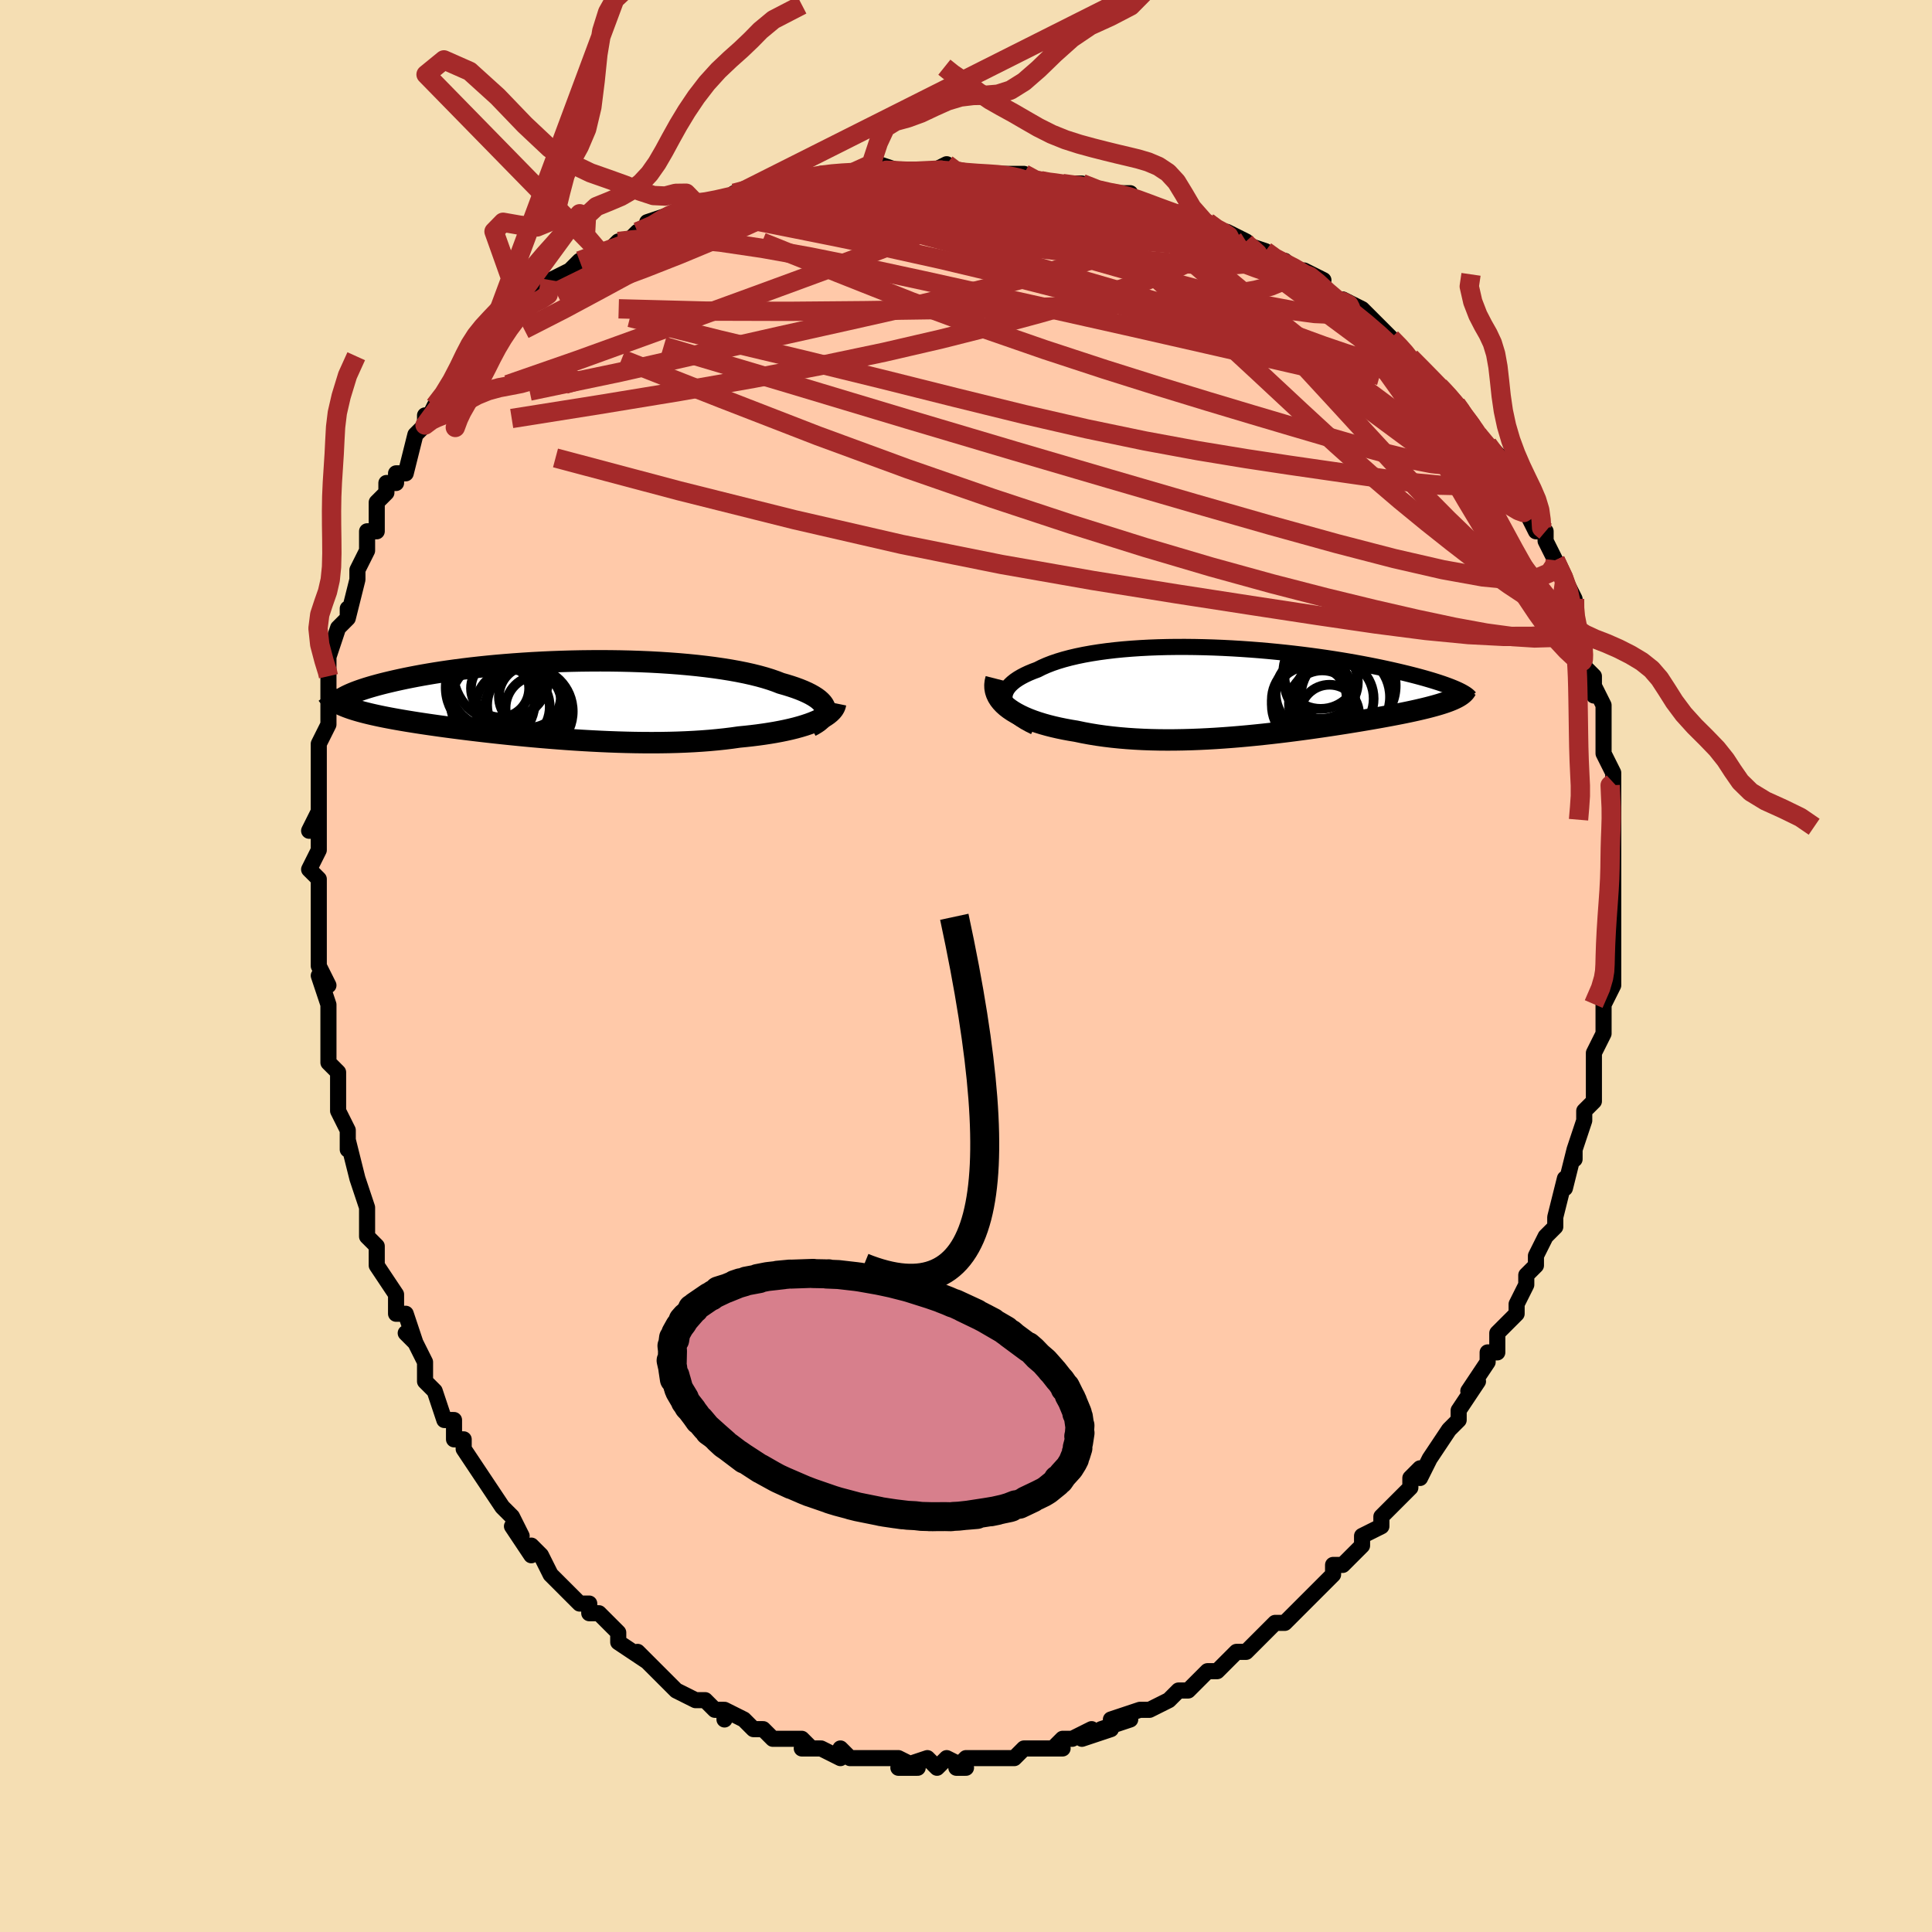 <svg viewBox="-100 -100 200 200" xmlns="http://www.w3.org/2000/svg" width="400" height="400" id="face-svg"><defs><clipPath id="leftEyeClipPath"><polyline points="28.273,0.996,28.212,0.807,28.113,0.618,27.977,0.43,27.804,0.244,27.596,0.059,27.352,-0.123,27.073,-0.302,26.761,-0.479,26.415,-0.653,26.036,-0.823,25.626,-0.99,25.185,-1.153,24.714,-1.311,24.214,-1.466,23.685,-1.616,23.182,-1.813,22.634,-2.003,22.042,-2.187,21.407,-2.363,20.731,-2.531,20.015,-2.691,19.261,-2.842,18.471,-2.984,17.648,-3.116,16.794,-3.24,15.911,-3.353,15.001,-3.457,14.067,-3.55,13.113,-3.634,12.139,-3.707,11.149,-3.771,10.146,-3.825,9.132,-3.868,8.11,-3.902,7.082,-3.926,6.051,-3.941,5.02,-3.946,3.99,-3.942,2.964,-3.93,1.945,-3.909,0.934,-3.879,-0.066,-3.842,-1.054,-3.797,-2.027,-3.745,-2.984,-3.685,-3.924,-3.619,-4.843,-3.547,-5.743,-3.47,-6.62,-3.387,-7.474,-3.299,-8.304,-3.206,-9.109,-3.109,-9.888,-3.009,-10.641,-2.905,-11.368,-2.799,-12.068,-2.69,-12.74,-2.579,-13.386,-2.467,-14.005,-2.353,-14.597,-2.239,-15.163,-2.125,-15.704,-2.01,-16.22,-1.896,-16.712,-1.782,-17.181,-1.67,-17.628,-1.558,-18.052,-1.446,-18.454,-1.335,-18.834,-1.225,-19.192,-1.116,-19.529,-1.007,-19.845,-0.9,-20.14,-0.794,-20.414,-0.69,-20.669,-0.587,-20.904,-0.486,-21.12,-0.387,-21.318,-0.29,-21.497,-0.195,-21.93,0.551,-21.727,0.645,-21.509,0.739,-21.278,0.831,-21.033,0.922,-20.773,1.013,-20.499,1.102,-20.209,1.19,-19.905,1.278,-19.585,1.365,-19.25,1.451,-18.9,1.537,-18.534,1.622,-18.152,1.707,-17.755,1.792,-17.341,1.876,-16.911,1.96,-16.462,2.044,-15.996,2.128,-15.511,2.212,-15.008,2.297,-14.485,2.381,-13.944,2.467,-13.383,2.552,-12.803,2.638,-12.203,2.724,-11.585,2.811,-10.947,2.898,-10.29,2.985,-9.615,3.072,-8.921,3.159,-8.21,3.246,-7.481,3.333,-6.735,3.419,-5.973,3.504,-5.195,3.588,-4.403,3.671,-3.597,3.752,-2.777,3.832,-1.945,3.909,-1.101,3.983,-0.248,4.054,0.615,4.122,1.487,4.187,2.365,4.247,3.249,4.302,4.138,4.352,5.03,4.397,5.925,4.436,6.82,4.469,7.714,4.495,8.606,4.514,9.495,4.525,10.379,4.528,11.257,4.523,12.127,4.509,12.987,4.486,13.837,4.453,14.676,4.411,15.5,4.359,16.31,4.297,17.103,4.224,17.879,4.142,18.636,4.049,19.373,3.945,20.032,3.88,20.676,3.809,21.306,3.731,21.92,3.646,22.517,3.555,23.097,3.458,23.658,3.353,24.2,3.242,24.721,3.125,25.22,3.001,25.697,2.87,26.15,2.733,26.578,2.59,26.98,2.441,27.355,2.286"></polyline></clipPath><clipPath id="rightEyeClipPath"><polyline points="-25.499,1.076,-25.547,0.821,-25.551,0.57,-25.514,0.322,-25.434,0.08,-25.315,-0.158,-25.156,-0.39,-24.959,-0.617,-24.725,-0.838,-24.456,-1.053,-24.151,-1.261,-23.812,-1.462,-23.441,-1.657,-23.039,-1.845,-22.606,-2.025,-22.144,-2.198,-21.68,-2.433,-21.174,-2.656,-20.627,-2.869,-20.04,-3.069,-19.415,-3.257,-18.753,-3.433,-18.057,-3.596,-17.329,-3.746,-16.569,-3.883,-15.781,-4.007,-14.965,-4.118,-14.126,-4.217,-13.264,-4.302,-12.382,-4.374,-11.483,-4.434,-10.568,-4.482,-9.64,-4.517,-8.701,-4.541,-7.753,-4.553,-6.8,-4.554,-5.841,-4.544,-4.881,-4.524,-3.921,-4.494,-2.963,-4.455,-2.009,-4.406,-1.06,-4.349,-0.12,-4.284,0.811,-4.212,1.731,-4.132,2.638,-4.045,3.53,-3.953,4.407,-3.855,5.268,-3.752,6.11,-3.644,6.933,-3.532,7.736,-3.417,8.518,-3.298,9.278,-3.177,10.016,-3.054,10.731,-2.929,11.423,-2.802,12.092,-2.675,12.737,-2.547,13.358,-2.42,13.956,-2.292,14.531,-2.165,15.083,-2.039,15.612,-1.914,16.119,-1.791,16.605,-1.669,17.07,-1.549,17.515,-1.43,17.94,-1.312,18.345,-1.195,18.73,-1.081,19.095,-0.967,19.441,-0.856,19.767,-0.747,20.074,-0.639,20.362,-0.534,20.632,-0.431,20.884,-0.33,21.117,-0.232,21.333,-0.136,21.127,0.769,20.939,0.858,20.736,0.945,20.519,1.033,20.287,1.12,20.039,1.206,19.776,1.293,19.499,1.38,19.205,1.466,18.897,1.553,18.573,1.64,18.234,1.728,17.879,1.815,17.509,1.903,17.123,1.992,16.721,2.081,16.303,2.171,15.867,2.261,15.414,2.352,14.943,2.444,14.454,2.537,13.947,2.631,13.423,2.727,12.881,2.823,12.321,2.921,11.744,3.019,11.149,3.119,10.537,3.219,9.908,3.321,9.263,3.422,8.602,3.524,7.925,3.626,7.233,3.728,6.526,3.829,5.804,3.93,5.07,4.029,4.322,4.127,3.562,4.223,2.791,4.316,2.009,4.406,1.216,4.493,0.415,4.576,-0.394,4.655,-1.211,4.729,-2.034,4.797,-2.862,4.859,-3.695,4.915,-4.531,4.963,-5.37,5.004,-6.209,5.036,-7.049,5.059,-7.888,5.073,-8.724,5.077,-9.557,5.07,-10.385,5.052,-11.208,5.022,-12.023,4.98,-12.83,4.926,-13.627,4.859,-14.413,4.779,-15.187,4.685,-15.948,4.578,-16.694,4.456,-17.423,4.321,-18.135,4.172,-18.749,4.071,-19.349,3.96,-19.934,3.839,-20.503,3.709,-21.054,3.57,-21.587,3.42,-22.1,3.261,-22.592,3.092,-23.063,2.913,-23.51,2.724,-23.932,2.524,-24.328,2.315,-24.697,2.096,-25.037,1.867,-25.346,1.629"></polyline></clipPath><filter id="fuzzy"><feTurbulence id="turbulence" baseFrequency="0.05" numOctaves="3" type="noise" result="noise"></feTurbulence><feDisplacementMap in="SourceGraphic" in2="noise" scale="2"></feDisplacementMap></filter><linearGradient id="rainbowGradient" x1="0%" y1="0%" x2="100%" y2="0%"><stop offset="0%" style="stop-color: rgb(80, 68, 68);  stop-opacity: 1"></stop><stop offset="50%" style="stop-color: rgb(255, 192, 203);  stop-opacity: 1"></stop><stop offset="100%" style="stop-color: rgb(192, 192, 192);  stop-opacity: 1"></stop></linearGradient></defs><title>That&#39;s an ugly face</title><desc>CREATED BY XUAN TANG, MORE INFO AT TXSTC55.GITHUB.IO</desc><rect x="-100" y="-100" width="100%" height="100%" opacity="1" fill="rgb(245, 222, 179)"></rect><polyline id="faceContour" points="67,1,67,0,67,2,66,4,66,4,66,7,66,7,65,9,65,11,65,12,65,12,65,13,65,14,64,15,64,16,63,19,63,20,63,19,62,23,62,22,62,22,61,26,61,27,60,28,60,28,59,30,59,31,58,32,58,33,58,33,57,35,57,36,55,38,55,39,55,40,54,40,54,41,52,44,53,43,51,46,51,46,51,47,50,48,50,48,48,51,47,53,47,52,46,53,46,54,44,56,45,55,43,57,43,58,41,59,41,60,40,61,39,62,39,62,38,62,38,63,36,65,36,65,35,66,34,67,33,68,32,68,31,69,31,69,31,69,29,71,28,71,27,72,26,73,25,73,24,74,23,75,22,75,21,76,21,76,19,77,19,77,18,77,15,78,17,78,14,79,15,79,12,80,13,79,11,80,10,80,9,81,10,81,9,81,7,81,6,81,6,81,5,82,2,82,3,82,0,82,-1,83,0,83,-2,82,-3,83,-3,83,-4,82,-7,83,-5,83,-7,82,-8,82,-10,82,-11,82,-12,82,-13,81,-13,82,-15,81,-17,81,-16,81,-17,80,-18,80,-19,80,-20,80,-21,79,-22,79,-23,78,-25,77,-25,78,-25,77,-26,77,-27,76,-28,76,-30,75,-30,75,-31,74,-32,73,-32,73,-33,72,-34,71,-33,72,-36,70,-36,70,-36,69,-38,67,-39,67,-39,66,-40,66,-41,65,-42,64,-43,63,-44,61,-45,60,-45,61,-47,58,-46,59,-47,57,-47,57,-48,56,-50,53,-50,53,-50,53,-52,50,-52,49,-53,49,-53,48,-53,47,-54,47,-55,44,-55,44,-56,43,-56,41,-57,39,-58,38,-57,39,-58,36,-59,36,-59,35,-59,34,-61,31,-61,30,-61,29,-62,28,-62,26,-62,26,-62,25,-63,22,-63,22,-64,18,-64,19,-64,17,-65,15,-65,13,-65,11,-65,11,-66,10,-66,8,-66,6,-66,5,-66,4,-67,1,-66,2,-67,0,-67,-1,-67,-3,-67,-5,-67,-4,-67,-7,-67,-9,-68,-10,-67,-12,-67,-14,-68,-14,-67,-16,-67,-14,-67,-18,-67,-19,-67,-21,-67,-22,-67,-23,-66,-25,-66,-28,-66,-28,-66,-30,-66,-30,-66,-31,-66,-32,-65,-35,-64,-36,-64,-37,-64,-36,-63,-40,-63,-40,-63,-41,-62,-43,-62,-44,-62,-45,-61,-45,-61,-48,-60,-49,-60,-50,-59,-50,-59,-51,-58,-51,-57,-55,-56,-56,-56,-57,-56,-56,-55,-58,-55,-58,-55,-58,-54,-59,-53,-61,-52,-62,-51,-63,-50,-64,-50,-64,-49,-65,-48,-66,-47,-67,-46,-68,-45,-69,-46,-68,-44,-70,-44,-70,-43,-71,-41,-72,-40,-73,-38,-74,-40,-73,-37,-74,-36,-75,-35,-75,-34,-76,-31,-77,-33,-77,-30,-78,-30,-78,-28,-79,-28,-79,-27,-79,-27,-79,-22,-80,-24,-80,-21,-81,-19,-81,-19,-81,-18,-81,-18,-81,-14,-82,-15,-82,-13,-82,-13,-82,-12,-82,-8,-82,-9,-82,-9,-83,-6,-82,-6,-82,-4,-82,-2,-83,-2,-82,1,-82,1,-82,3,-82,3,-82,5,-82,6,-82,7,-81,9,-81,10,-81,12,-81,14,-80,15,-80,16,-80,17,-80,16,-80,19,-79,20,-78,22,-78,21,-78,22,-78,25,-77,26,-76,27,-76,29,-75,29,-75,28,-75,31,-74,32,-73,33,-73,34,-72,37,-71,35,-72,37,-70,38,-69,39,-69,41,-68,41,-68,42,-67,43,-66,44,-65,45,-64,46,-63,46,-63,47,-62,49,-60,49,-60,49,-60,50,-59,51,-58,51,-58,52,-56,53,-55,53,-55,54,-54,56,-52,56,-50,57,-50,57,-49,59,-47,58,-47,59,-45,59,-45,60,-45,60,-44,61,-42,61,-42,62,-40,63,-38,63,-37,63,-36,63,-35,64,-34,64,-33,64,-33,64,-31,65,-30,65,-28,65,-29,66,-27,66,-25,66,-26,66,-22,67,-20,67,-19,67,-20,67,-17,67,-16,67,-15,67,-14,67,-13,67,-12,67,-11,67,-9,67,-9,67,-9,67,-6,67,-3,67,-3,67,0,67,0,67,1,67,0" fill="#ffc9a9" stroke="black" stroke-width="1.667" stroke-linejoin="round" filter="url(#fuzzy)"></polyline><g transform="translate(29.538 -28.477)"><polyline id="rightCountour" points="-25.499,1.076,-25.547,0.821,-25.551,0.57,-25.514,0.322,-25.434,0.08,-25.315,-0.158,-25.156,-0.39,-24.959,-0.617,-24.725,-0.838,-24.456,-1.053,-24.151,-1.261,-23.812,-1.462,-23.441,-1.657,-23.039,-1.845,-22.606,-2.025,-22.144,-2.198,-21.68,-2.433,-21.174,-2.656,-20.627,-2.869,-20.04,-3.069,-19.415,-3.257,-18.753,-3.433,-18.057,-3.596,-17.329,-3.746,-16.569,-3.883,-15.781,-4.007,-14.965,-4.118,-14.126,-4.217,-13.264,-4.302,-12.382,-4.374,-11.483,-4.434,-10.568,-4.482,-9.64,-4.517,-8.701,-4.541,-7.753,-4.553,-6.8,-4.554,-5.841,-4.544,-4.881,-4.524,-3.921,-4.494,-2.963,-4.455,-2.009,-4.406,-1.06,-4.349,-0.12,-4.284,0.811,-4.212,1.731,-4.132,2.638,-4.045,3.53,-3.953,4.407,-3.855,5.268,-3.752,6.11,-3.644,6.933,-3.532,7.736,-3.417,8.518,-3.298,9.278,-3.177,10.016,-3.054,10.731,-2.929,11.423,-2.802,12.092,-2.675,12.737,-2.547,13.358,-2.42,13.956,-2.292,14.531,-2.165,15.083,-2.039,15.612,-1.914,16.119,-1.791,16.605,-1.669,17.07,-1.549,17.515,-1.43,17.94,-1.312,18.345,-1.195,18.73,-1.081,19.095,-0.967,19.441,-0.856,19.767,-0.747,20.074,-0.639,20.362,-0.534,20.632,-0.431,20.884,-0.33,21.117,-0.232,21.333,-0.136,21.127,0.769,20.939,0.858,20.736,0.945,20.519,1.033,20.287,1.12,20.039,1.206,19.776,1.293,19.499,1.38,19.205,1.466,18.897,1.553,18.573,1.64,18.234,1.728,17.879,1.815,17.509,1.903,17.123,1.992,16.721,2.081,16.303,2.171,15.867,2.261,15.414,2.352,14.943,2.444,14.454,2.537,13.947,2.631,13.423,2.727,12.881,2.823,12.321,2.921,11.744,3.019,11.149,3.119,10.537,3.219,9.908,3.321,9.263,3.422,8.602,3.524,7.925,3.626,7.233,3.728,6.526,3.829,5.804,3.93,5.07,4.029,4.322,4.127,3.562,4.223,2.791,4.316,2.009,4.406,1.216,4.493,0.415,4.576,-0.394,4.655,-1.211,4.729,-2.034,4.797,-2.862,4.859,-3.695,4.915,-4.531,4.963,-5.37,5.004,-6.209,5.036,-7.049,5.059,-7.888,5.073,-8.724,5.077,-9.557,5.07,-10.385,5.052,-11.208,5.022,-12.023,4.98,-12.83,4.926,-13.627,4.859,-14.413,4.779,-15.187,4.685,-15.948,4.578,-16.694,4.456,-17.423,4.321,-18.135,4.172,-18.749,4.071,-19.349,3.96,-19.934,3.839,-20.503,3.709,-21.054,3.57,-21.587,3.42,-22.1,3.261,-22.592,3.092,-23.063,2.913,-23.51,2.724,-23.932,2.524,-24.328,2.315,-24.697,2.096,-25.037,1.867,-25.346,1.629" fill="white" stroke="white" stroke-width="0" stroke-linejoin="round" filter="url(#fuzzy)"></polyline></g><g transform="translate(-42.862 -27.648)"><polyline id="leftCountour" points="28.273,0.996,28.212,0.807,28.113,0.618,27.977,0.43,27.804,0.244,27.596,0.059,27.352,-0.123,27.073,-0.302,26.761,-0.479,26.415,-0.653,26.036,-0.823,25.626,-0.99,25.185,-1.153,24.714,-1.311,24.214,-1.466,23.685,-1.616,23.182,-1.813,22.634,-2.003,22.042,-2.187,21.407,-2.363,20.731,-2.531,20.015,-2.691,19.261,-2.842,18.471,-2.984,17.648,-3.116,16.794,-3.24,15.911,-3.353,15.001,-3.457,14.067,-3.55,13.113,-3.634,12.139,-3.707,11.149,-3.771,10.146,-3.825,9.132,-3.868,8.11,-3.902,7.082,-3.926,6.051,-3.941,5.02,-3.946,3.99,-3.942,2.964,-3.93,1.945,-3.909,0.934,-3.879,-0.066,-3.842,-1.054,-3.797,-2.027,-3.745,-2.984,-3.685,-3.924,-3.619,-4.843,-3.547,-5.743,-3.47,-6.62,-3.387,-7.474,-3.299,-8.304,-3.206,-9.109,-3.109,-9.888,-3.009,-10.641,-2.905,-11.368,-2.799,-12.068,-2.69,-12.74,-2.579,-13.386,-2.467,-14.005,-2.353,-14.597,-2.239,-15.163,-2.125,-15.704,-2.01,-16.22,-1.896,-16.712,-1.782,-17.181,-1.67,-17.628,-1.558,-18.052,-1.446,-18.454,-1.335,-18.834,-1.225,-19.192,-1.116,-19.529,-1.007,-19.845,-0.9,-20.14,-0.794,-20.414,-0.69,-20.669,-0.587,-20.904,-0.486,-21.12,-0.387,-21.318,-0.29,-21.497,-0.195,-21.93,0.551,-21.727,0.645,-21.509,0.739,-21.278,0.831,-21.033,0.922,-20.773,1.013,-20.499,1.102,-20.209,1.19,-19.905,1.278,-19.585,1.365,-19.25,1.451,-18.9,1.537,-18.534,1.622,-18.152,1.707,-17.755,1.792,-17.341,1.876,-16.911,1.96,-16.462,2.044,-15.996,2.128,-15.511,2.212,-15.008,2.297,-14.485,2.381,-13.944,2.467,-13.383,2.552,-12.803,2.638,-12.203,2.724,-11.585,2.811,-10.947,2.898,-10.29,2.985,-9.615,3.072,-8.921,3.159,-8.21,3.246,-7.481,3.333,-6.735,3.419,-5.973,3.504,-5.195,3.588,-4.403,3.671,-3.597,3.752,-2.777,3.832,-1.945,3.909,-1.101,3.983,-0.248,4.054,0.615,4.122,1.487,4.187,2.365,4.247,3.249,4.302,4.138,4.352,5.03,4.397,5.925,4.436,6.82,4.469,7.714,4.495,8.606,4.514,9.495,4.525,10.379,4.528,11.257,4.523,12.127,4.509,12.987,4.486,13.837,4.453,14.676,4.411,15.5,4.359,16.31,4.297,17.103,4.224,17.879,4.142,18.636,4.049,19.373,3.945,20.032,3.88,20.676,3.809,21.306,3.731,21.92,3.646,22.517,3.555,23.097,3.458,23.658,3.353,24.2,3.242,24.721,3.125,25.22,3.001,25.697,2.87,26.15,2.733,26.578,2.59,26.98,2.441,27.355,2.286" fill="white" stroke="white" stroke-width="0" stroke-linejoin="round" filter="url(#fuzzy)"></polyline></g><g transform="translate(29.538 -28.477)"><polyline id="rightUpper" points="-22.429,3.727,-22.962,3.462,-23.442,3.196,-23.871,2.929,-24.249,2.661,-24.577,2.393,-24.856,2.126,-25.086,1.86,-25.27,1.596,-25.407,1.335,-25.499,1.076,-25.547,0.821,-25.551,0.57,-25.514,0.322,-25.434,0.08,-25.315,-0.158,-25.156,-0.39,-24.959,-0.617,-24.725,-0.838,-24.456,-1.053,-24.151,-1.261,-23.812,-1.462,-23.441,-1.657,-23.039,-1.845,-22.606,-2.025,-22.144,-2.198,-21.68,-2.433,-21.174,-2.656,-20.627,-2.869,-20.04,-3.069,-19.415,-3.257,-18.753,-3.433,-18.057,-3.596,-17.329,-3.746,-16.569,-3.883,-15.781,-4.007,-14.965,-4.118,-14.126,-4.217,-13.264,-4.302,-12.382,-4.374,-11.483,-4.434,-10.568,-4.482,-9.64,-4.517,-8.701,-4.541,-7.753,-4.553,-6.8,-4.554,-5.841,-4.544,-4.881,-4.524,-3.921,-4.494,-2.963,-4.455,-2.009,-4.406,-1.06,-4.349,-0.12,-4.284,0.811,-4.212,1.731,-4.132,2.638,-4.045,3.53,-3.953,4.407,-3.855,5.268,-3.752,6.11,-3.644,6.933,-3.532,7.736,-3.417,8.518,-3.298,9.278,-3.177,10.016,-3.054,10.731,-2.929,11.423,-2.802,12.092,-2.675,12.737,-2.547,13.358,-2.42,13.956,-2.292,14.531,-2.165,15.083,-2.039,15.612,-1.914,16.119,-1.791,16.605,-1.669,17.07,-1.549,17.515,-1.43,17.94,-1.312,18.345,-1.195,18.73,-1.081,19.095,-0.967,19.441,-0.856,19.767,-0.747,20.074,-0.639,20.362,-0.534,20.632,-0.431,20.884,-0.33,21.117,-0.232,21.333,-0.136,21.532,-0.042,21.713,0.049,21.878,0.138,22.027,0.225,22.16,0.308,22.278,0.39,22.381,0.469,22.469,0.545,22.543,0.619,22.603,0.691" fill="none" stroke="black" stroke-width="1.667" stroke-linejoin="round" filter="url(#fuzzy)"></polyline><polyline id="rightLower" points="-26.423,-1.26,-26.506,-0.933,-26.542,-0.615,-26.533,-0.304,-26.48,-0.001,-26.385,0.293,-26.251,0.578,-26.078,0.855,-25.868,1.122,-25.624,1.38,-25.346,1.629,-25.037,1.867,-24.697,2.096,-24.328,2.315,-23.932,2.524,-23.51,2.724,-23.063,2.913,-22.592,3.092,-22.1,3.261,-21.587,3.42,-21.054,3.57,-20.503,3.709,-19.934,3.839,-19.349,3.96,-18.749,4.071,-18.135,4.172,-17.423,4.321,-16.694,4.456,-15.948,4.578,-15.187,4.685,-14.413,4.779,-13.627,4.859,-12.83,4.926,-12.023,4.98,-11.208,5.022,-10.385,5.052,-9.557,5.07,-8.724,5.077,-7.888,5.073,-7.049,5.059,-6.209,5.036,-5.37,5.004,-4.531,4.963,-3.695,4.915,-2.862,4.859,-2.034,4.797,-1.211,4.729,-0.394,4.655,0.415,4.576,1.216,4.493,2.009,4.406,2.791,4.316,3.562,4.223,4.322,4.127,5.07,4.029,5.804,3.93,6.526,3.829,7.233,3.728,7.925,3.626,8.602,3.524,9.263,3.422,9.908,3.321,10.537,3.219,11.149,3.119,11.744,3.019,12.321,2.921,12.881,2.823,13.423,2.727,13.947,2.631,14.454,2.537,14.943,2.444,15.414,2.352,15.867,2.261,16.303,2.171,16.721,2.081,17.123,1.992,17.509,1.903,17.879,1.815,18.234,1.728,18.573,1.64,18.897,1.553,19.205,1.466,19.499,1.38,19.776,1.293,20.039,1.206,20.287,1.12,20.519,1.033,20.736,0.945,20.939,0.858,21.127,0.769,21.3,0.681,21.459,0.592,21.604,0.502,21.735,0.411,21.852,0.32,21.956,0.228,22.047,0.135,22.125,0.041,22.19,-0.053,22.243,-0.148" fill="none" stroke="black" stroke-width="2.222" stroke-linejoin="round" filter="url(#fuzzy)"></polyline><!--[--><circle r="3.445" cx="7.338" cy="1.323" stroke="black" fill="none" stroke-width="1" filter="url(#fuzzy)" clip-path="url(#rightEyeClipPath)"></circle><circle r="3.866" cx="7.178" cy="-2.007" stroke="black" fill="none" stroke-width="1" filter="url(#fuzzy)" clip-path="url(#rightEyeClipPath)"></circle><circle r="4.623" cx="9.731" cy="0.627" stroke="black" fill="none" stroke-width="1" filter="url(#fuzzy)" clip-path="url(#rightEyeClipPath)"></circle><circle r="3.956" cx="6.468" cy="0.241" stroke="black" fill="none" stroke-width="1" filter="url(#fuzzy)" clip-path="url(#rightEyeClipPath)"></circle><circle r="3.06" cx="8.095" cy="2.42" stroke="black" fill="none" stroke-width="1" filter="url(#fuzzy)" clip-path="url(#rightEyeClipPath)"></circle><circle r="4.113" cx="6.232" cy="1.489" stroke="black" fill="none" stroke-width="1" filter="url(#fuzzy)" clip-path="url(#rightEyeClipPath)"></circle><circle r="3.801" cx="7.227" cy="-0.918" stroke="black" fill="none" stroke-width="1" filter="url(#fuzzy)" clip-path="url(#rightEyeClipPath)"></circle><circle r="4.117" cx="8.546" cy="0.804" stroke="black" fill="none" stroke-width="1" filter="url(#fuzzy)" clip-path="url(#rightEyeClipPath)"></circle><circle r="4.927" cx="10.018" cy="-0.549" stroke="black" fill="none" stroke-width="1" filter="url(#fuzzy)" clip-path="url(#rightEyeClipPath)"></circle><circle r="3.886" cx="6.003" cy="0.936" stroke="black" fill="none" stroke-width="1" filter="url(#fuzzy)" clip-path="url(#rightEyeClipPath)"></circle><!--]--></g><g transform="translate(-42.862 -27.648)"><polyline id="leftUpper" points="26.766,2.834,27.092,2.663,27.379,2.487,27.628,2.308,27.837,2.125,28.006,1.941,28.137,1.754,28.229,1.565,28.282,1.376,28.297,1.186,28.273,0.996,28.212,0.807,28.113,0.618,27.977,0.43,27.804,0.244,27.596,0.059,27.352,-0.123,27.073,-0.302,26.761,-0.479,26.415,-0.653,26.036,-0.823,25.626,-0.99,25.185,-1.153,24.714,-1.311,24.214,-1.466,23.685,-1.616,23.182,-1.813,22.634,-2.003,22.042,-2.187,21.407,-2.363,20.731,-2.531,20.015,-2.691,19.261,-2.842,18.471,-2.984,17.648,-3.116,16.794,-3.24,15.911,-3.353,15.001,-3.457,14.067,-3.55,13.113,-3.634,12.139,-3.707,11.149,-3.771,10.146,-3.825,9.132,-3.868,8.11,-3.902,7.082,-3.926,6.051,-3.941,5.02,-3.946,3.99,-3.942,2.964,-3.93,1.945,-3.909,0.934,-3.879,-0.066,-3.842,-1.054,-3.797,-2.027,-3.745,-2.984,-3.685,-3.924,-3.619,-4.843,-3.547,-5.743,-3.47,-6.62,-3.387,-7.474,-3.299,-8.304,-3.206,-9.109,-3.109,-9.888,-3.009,-10.641,-2.905,-11.368,-2.799,-12.068,-2.69,-12.74,-2.579,-13.386,-2.467,-14.005,-2.353,-14.597,-2.239,-15.163,-2.125,-15.704,-2.01,-16.22,-1.896,-16.712,-1.782,-17.181,-1.67,-17.628,-1.558,-18.052,-1.446,-18.454,-1.335,-18.834,-1.225,-19.192,-1.116,-19.529,-1.007,-19.845,-0.9,-20.14,-0.794,-20.414,-0.69,-20.669,-0.587,-20.904,-0.486,-21.12,-0.387,-21.318,-0.29,-21.497,-0.195,-21.658,-0.102,-21.802,-0.011,-21.93,0.077,-22.04,0.164,-22.135,0.248,-22.215,0.329,-22.28,0.409,-22.33,0.486,-22.366,0.561,-22.388,0.633" fill="none" stroke="black" stroke-width="2.222" stroke-linejoin="round" filter="url(#fuzzy)"></polyline><polyline id="leftLower" points="29.367,0.457,29.326,0.658,29.246,0.856,29.129,1.051,28.975,1.241,28.786,1.428,28.563,1.61,28.308,1.787,28.02,1.959,27.703,2.125,27.355,2.286,26.98,2.441,26.578,2.59,26.15,2.733,25.697,2.87,25.22,3.001,24.721,3.125,24.2,3.242,23.658,3.353,23.097,3.458,22.517,3.555,21.92,3.646,21.306,3.731,20.676,3.809,20.032,3.88,19.373,3.945,18.636,4.049,17.879,4.142,17.103,4.224,16.31,4.297,15.5,4.359,14.676,4.411,13.837,4.453,12.987,4.486,12.127,4.509,11.257,4.523,10.379,4.528,9.495,4.525,8.606,4.514,7.714,4.495,6.82,4.469,5.925,4.436,5.03,4.397,4.138,4.352,3.249,4.302,2.365,4.247,1.487,4.187,0.615,4.122,-0.248,4.054,-1.101,3.983,-1.945,3.909,-2.777,3.832,-3.597,3.752,-4.403,3.671,-5.195,3.588,-5.973,3.504,-6.735,3.419,-7.481,3.333,-8.21,3.246,-8.921,3.159,-9.615,3.072,-10.29,2.985,-10.947,2.898,-11.585,2.811,-12.203,2.724,-12.803,2.638,-13.383,2.552,-13.944,2.467,-14.485,2.381,-15.008,2.297,-15.511,2.212,-15.996,2.128,-16.462,2.044,-16.911,1.96,-17.341,1.876,-17.755,1.792,-18.152,1.707,-18.534,1.622,-18.9,1.537,-19.25,1.451,-19.585,1.365,-19.905,1.278,-20.209,1.19,-20.499,1.102,-20.773,1.013,-21.033,0.922,-21.278,0.831,-21.509,0.739,-21.727,0.645,-21.93,0.551,-22.12,0.455,-22.296,0.357,-22.46,0.259,-22.61,0.159,-22.749,0.057,-22.875,-0.046,-22.989,-0.15,-23.091,-0.256,-23.182,-0.363,-23.263,-0.472" fill="none" stroke="black" stroke-width="2.222" stroke-linejoin="round" filter="url(#fuzzy)"></polyline><!--[--><circle r="4.349" cx="-6.14" cy="0.38" stroke="black" fill="none" stroke-width="1" filter="url(#fuzzy)" clip-path="url(#leftEyeClipPath)"></circle><circle r="3.323" cx="-1.48" cy="0.943" stroke="black" fill="none" stroke-width="1" filter="url(#fuzzy)" clip-path="url(#leftEyeClipPath)"></circle><circle r="4.797" cx="-5.912" cy="-1.699" stroke="black" fill="none" stroke-width="1" filter="url(#fuzzy)" clip-path="url(#leftEyeClipPath)"></circle><circle r="4.575" cx="-2.42" cy="1.294" stroke="black" fill="none" stroke-width="1" filter="url(#fuzzy)" clip-path="url(#leftEyeClipPath)"></circle><circle r="4.985" cx="-5.214" cy="-2.682" stroke="black" fill="none" stroke-width="1" filter="url(#fuzzy)" clip-path="url(#leftEyeClipPath)"></circle><circle r="3.011" cx="-5.372" cy="-1.097" stroke="black" fill="none" stroke-width="1" filter="url(#fuzzy)" clip-path="url(#leftEyeClipPath)"></circle><circle r="3.866" cx="-2.843" cy="0.643" stroke="black" fill="none" stroke-width="1" filter="url(#fuzzy)" clip-path="url(#leftEyeClipPath)"></circle><circle r="4.846" cx="-6.153" cy="-1.164" stroke="black" fill="none" stroke-width="1" filter="url(#fuzzy)" clip-path="url(#leftEyeClipPath)"></circle><circle r="3.835" cx="-4.063" cy="0.82" stroke="black" fill="none" stroke-width="1" filter="url(#fuzzy)" clip-path="url(#leftEyeClipPath)"></circle><circle r="3.208" cx="-2.284" cy="-0.245" stroke="black" fill="none" stroke-width="1" filter="url(#fuzzy)" clip-path="url(#leftEyeClipPath)"></circle><!--]--></g><g id="hairs"><!--[--><polyline points="-13,-82,-12.538,-81.998,-11.487,-82.006,-10.514,-82.033,-9.871,-82.044,-9.52,-81.994,-9.389,-81.872,-9.477,-81.69,-9.839,-81.454,-10.562,-81.147,-11.729,-80.741,-13.411,-80.215,-15.665,-79.564,-18.549,-78.779,-22.121,-77.846,-26.406,-76.762,-31.368,-75.531" fill="none" stroke="rgb(165, 42, 42)" stroke-width="2" stroke-linejoin="round" filter="url(#fuzzy)"></polyline><polyline points="-18,-81,-16.902,-81.2,-15.124,-81.404,-13.284,-81.421,-11.317,-81.275,-9.126,-81.024,-6.712,-80.714,-4.142,-80.365,-1.478,-79.984,1.255,-79.572,4.06,-79.136,6.933,-78.689,9.839,-78.239,12.711,-77.793,15.465,-77.355,18.021,-76.941,20.331,-76.575,22.403,-76.272,24.357,-75.991,26.498,-75.61" fill="none" stroke="rgb(165, 42, 42)" stroke-width="2" stroke-linejoin="round" filter="url(#fuzzy)"></polyline><polyline points="1,-82,1.429,-81.98,2.058,-81.908,2.572,-81.744,2.905,-81.451,3.026,-81.025,2.907,-80.491,2.515,-79.87,1.799,-79.17,0.688,-78.383,-0.897,-77.496,-3.02,-76.499,-5.713,-75.381,-8.965,-74.125,-12.747,-72.715,-17.045,-71.13,-21.887,-69.353,-27.342,-67.364,-33.462,-65.144,-40.213,-62.704,-47.457,-60.184" fill="none" stroke="rgb(165, 42, 42)" stroke-width="2" stroke-linejoin="round" filter="url(#fuzzy)"></polyline><polyline points="49,-60,49.091,-59.907,49.453,-59.53,49.995,-58.937,50.588,-58.235,51.169,-57.495,51.714,-56.772,52.211,-56.098,52.646,-55.497,52.986,-54.991,53.185,-54.619,53.195,-54.438,52.977,-54.5,52.503,-54.85,51.756,-55.519,50.723,-56.532,49.404,-57.904,47.81,-59.628,45.943,-61.657,43.748,-63.926,41.1,-66.391" fill="none" stroke="rgb(165, 42, 42)" stroke-width="2" stroke-linejoin="round" filter="url(#fuzzy)"></polyline><polyline points="-13,-82,-12.351,-81.957,-10.744,-81.857,-8.834,-81.726,-6.844,-81.545,-4.727,-81.286,-2.414,-80.954,0.095,-80.576,2.749,-80.175,5.475,-79.756,8.19,-79.319,10.821,-78.876,13.309,-78.447,15.629,-78.051,17.795,-77.69,19.853,-77.341,21.835,-76.978,23.661,-76.615,25.086,-76.316" fill="none" stroke="rgb(165, 42, 42)" stroke-width="2" stroke-linejoin="round" filter="url(#fuzzy)"></polyline><polyline points="61,-42,60.944,-41.521,60.405,-40.708,59.036,-40.122,56.731,-39.969,53.498,-40.277,49.363,-41.024,44.329,-42.18,38.381,-43.723,31.502,-45.627,23.667,-47.871,14.825,-50.443,4.916,-53.352,-6.087,-56.62,-18.15,-60.246,-31.298,-64.155" fill="none" stroke="rgb(165, 42, 42)" stroke-width="2" stroke-linejoin="round" filter="url(#fuzzy)"></polyline><polyline points="-2,-83,-1.117,-82.336,0.469,-81.979,2.205,-81.712,4.02,-81.441,5.919,-81.124,7.898,-80.747,9.935,-80.318,12.002,-79.862,14.065,-79.408,16.066,-78.979,17.904,-78.598,19.443,-78.294,20.54,-78.109,21.107,-78.069,21.202,-78.134,21.196,-78.161" fill="none" stroke="rgb(165, 42, 42)" stroke-width="2" stroke-linejoin="round" filter="url(#fuzzy)"></polyline><polyline points="38,-69,38.992,-68.79,39.635,-68.462,39.801,-68.136,39.545,-67.83,38.875,-67.589,37.748,-67.476,36.106,-67.547,33.911,-67.837,31.145,-68.357,27.789,-69.107,23.799,-70.099,19.101,-71.359,13.639,-72.911,7.438,-74.757,0.605,-76.881,-6.717,-79.295" fill="none" stroke="rgb(165, 42, 42)" stroke-width="2" stroke-linejoin="round" filter="url(#fuzzy)"></polyline><polyline points="29,-75,28.897,-74.936,29.159,-74.646,29.688,-74.219,30.169,-73.782,30.407,-73.4,30.299,-73.093,29.798,-72.859,28.899,-72.689,27.618,-72.586,25.961,-72.561,23.907,-72.628,21.415,-72.793,18.441,-73.056,14.956,-73.415,10.933,-73.871,6.33,-74.43,1.087,-75.092,-4.859,-75.857,-11.579,-76.727,-19.151,-77.721" fill="none" stroke="rgb(165, 42, 42)" stroke-width="2" stroke-linejoin="round" filter="url(#fuzzy)"></polyline><polyline points="52,-56,52.624,-55.321,53.007,-54.71,53.28,-53.955,53.326,-53.18,53.049,-52.529,52.409,-52.073,51.39,-51.833,49.989,-51.812,48.208,-52.012,46.053,-52.432,43.529,-53.054,40.636,-53.851,37.365,-54.794,33.7,-55.869,29.611,-57.08,25.056,-58.445,19.988,-59.995,14.366,-61.764,8.183,-63.793,1.475,-66.118,-5.674,-68.769,-13.18,-71.741,-21.116,-74.931" fill="none" stroke="rgb(165, 42, 42)" stroke-width="2" stroke-linejoin="round" filter="url(#fuzzy)"></polyline><polyline points="53,-55,54.008,-53.785,54.638,-52.51,54.757,-51.498,54.43,-50.756,53.69,-50.225,52.543,-49.882,50.994,-49.732,49.052,-49.776,46.725,-49.991,44.014,-50.338,40.907,-50.775,37.383,-51.28,33.413,-51.854,28.962,-52.527,24.001,-53.344,18.514,-54.357,12.505,-55.606,5.988,-57.105,-1.039,-58.833,-8.615,-60.731,-16.801,-62.736,-25.588,-64.83,-34.786,-67.135" fill="none" stroke="rgb(165, 42, 42)" stroke-width="2" stroke-linejoin="round" filter="url(#fuzzy)"></polyline><polyline points="56,-52,56.229,-50.715,56.608,-49.952,56.923,-49.337,57.049,-48.888,56.93,-48.713,56.559,-48.887,55.943,-49.427,55.07,-50.305,53.907,-51.484,52.403,-52.964,50.508,-54.799,48.193,-57.083,45.465,-59.916,42.364,-63.34,38.839,-67.308" fill="none" stroke="rgb(165, 42, 42)" stroke-width="2" stroke-linejoin="round" filter="url(#fuzzy)"></polyline><polyline points="-19,-81,-18.718,-81.009,-18.054,-81.097,-17.18,-81.263,-16.318,-81.424,-15.604,-81.509,-15.074,-81.493,-14.724,-81.379,-14.571,-81.182,-14.652,-80.91,-15.001,-80.564,-15.633,-80.135,-16.551,-79.61,-17.768,-78.975,-19.323,-78.21,-21.262,-77.298,-23.625,-76.227,-26.42,-75.006,-29.632,-73.668,-33.238,-72.249,-37.244,-70.758,-41.747,-69.089" fill="none" stroke="rgb(165, 42, 42)" stroke-width="2" stroke-linejoin="round" filter="url(#fuzzy)"></polyline><polyline points="46,-63,47.14,-61.853,48.163,-60.811,48.938,-60.011,49.587,-59.326,50.191,-58.657,50.762,-57.984,51.28,-57.336,51.719,-56.764,52.06,-56.314,52.283,-56.012,52.362,-55.873,52.253,-55.929,51.89,-56.254,51.2,-56.95,50.138,-58.092,48.732,-59.662,47.053,-61.589" fill="none" stroke="rgb(165, 42, 42)" stroke-width="2" stroke-linejoin="round" filter="url(#fuzzy)"></polyline><polyline points="-24,-80,-21.619,-80.623,-20.12,-80.864,-19.106,-80.983,-18.257,-81.094,-17.462,-81.218,-16.74,-81.325,-16.143,-81.373,-15.702,-81.34,-15.436,-81.219,-15.366,-81.016,-15.521,-80.735,-15.93,-80.379,-16.606,-79.944,-17.549,-79.426,-18.764,-78.819,-20.278,-78.107,-22.138,-77.269,-24.398,-76.278,-27.087,-75.127,-30.193,-73.835,-33.671,-72.446,-37.454,-71.02,-41.478,-69.616" fill="none" stroke="rgb(165, 42, 42)" stroke-width="2" stroke-linejoin="round" filter="url(#fuzzy)"></polyline><polyline points="10,-81,11.753,-80.765,13.081,-80.45,13.912,-80.256,14.281,-80.147,14.27,-80.048,13.949,-79.915,13.331,-79.763,12.348,-79.64,10.897,-79.59,8.895,-79.632,6.315,-79.756,3.168,-79.948,-0.561,-80.211,-4.982,-80.551,-10.418,-80.903" fill="none" stroke="rgb(165, 42, 42)" stroke-width="2" stroke-linejoin="round" filter="url(#fuzzy)"></polyline><polyline points="-40,-73,-37.633,-73.885,-35.672,-74.601,-33.663,-75.236,-31.503,-75.845,-29.21,-76.428,-26.801,-76.969,-24.274,-77.46,-21.63,-77.893,-18.879,-78.269,-16.034,-78.602,-13.107,-78.915,-10.109,-79.23,-7.065,-79.551,-4.026,-79.86,-1.08,-80.129,1.649,-80.35,4.021,-80.548,5.943,-80.754,7.479,-80.94" fill="none" stroke="rgb(165, 42, 42)" stroke-width="2" stroke-linejoin="round" filter="url(#fuzzy)"></polyline><polyline points="54,-54,55.26,-52.302,55.856,-51.156,56.161,-50.411,56.234,-49.92,56.046,-49.66,55.576,-49.671,54.831,-49.985,53.826,-50.603,52.555,-51.498,50.983,-52.646,49.059,-54.048,46.731,-55.734,43.964,-57.747,40.754,-60.132,37.111,-62.933,33.02,-66.206,28.36,-70.048,22.859,-74.605" fill="none" stroke="rgb(165, 42, 42)" stroke-width="2" stroke-linejoin="round" filter="url(#fuzzy)"></polyline><polyline points="6,-82,7.153,-81.38,8.391,-81.118,9.518,-80.95,10.418,-80.78,10.961,-80.613,11.044,-80.479,10.625,-80.382,9.729,-80.301,8.398,-80.203,6.635,-80.081,4.39,-79.957,1.586,-79.879,-1.815,-79.885,-5.82,-79.979,-10.532,-80.115,-16.361,-80.192" fill="none" stroke="rgb(165, 42, 42)" stroke-width="2" stroke-linejoin="round" filter="url(#fuzzy)"></polyline><polyline points="-28,-79,-26.886,-78.993,-25.084,-79.036,-22.852,-79.053,-20.386,-78.952,-17.745,-78.676,-14.949,-78.214,-11.997,-77.585,-8.871,-76.827,-5.558,-75.969,-2.066,-75.032,1.582,-74.021,5.358,-72.945,9.237,-71.819,13.192,-70.665,17.194,-69.5,21.216,-68.327,25.25,-67.135,29.305,-65.918,33.393,-64.69,37.493,-63.476,41.543,-62.274,45.42,-61.078" fill="none" stroke="rgb(165, 42, 42)" stroke-width="2" stroke-linejoin="round" filter="url(#fuzzy)"></polyline><polyline points="25,-77,25.929,-76.328,26.726,-75.901,27.186,-75.588,27.31,-75.338,27.199,-75.112,26.897,-74.899,26.359,-74.724,25.497,-74.617,24.219,-74.603,22.456,-74.689,20.167,-74.877,17.346,-75.174,14.004,-75.595,10.136,-76.154,5.683,-76.851,0.535,-77.658,-5.38,-78.556,-11.951,-79.612" fill="none" stroke="rgb(165, 42, 42)" stroke-width="2" stroke-linejoin="round" filter="url(#fuzzy)"></polyline><polyline points="61,-42,61.842,-40.212,62.322,-38.826,62.492,-37.832,62.471,-37.15,62.322,-36.719,62.053,-36.502,61.649,-36.478,61.102,-36.638,60.405,-36.99,59.547,-37.556,58.506,-38.359,57.255,-39.412,55.772,-40.719,54.045,-42.281,52.077,-44.109,49.875,-46.233,47.43,-48.706,44.703,-51.59,41.624,-54.932,38.122,-58.752,34.168,-63.038,29.854,-67.75,25.532,-72.781" fill="none" stroke="rgb(165, 42, 42)" stroke-width="2" stroke-linejoin="round" filter="url(#fuzzy)"></polyline><polyline points="63,-36,63.038,-35.158,62.745,-34.575,61.933,-34.213,60.625,-34.008,58.851,-33.956,56.603,-34.098,53.849,-34.47,50.558,-35.074,46.704,-35.893,42.274,-36.911,37.257,-38.131,31.639,-39.581,25.393,-41.304,18.495,-43.34,10.938,-45.711,2.746,-48.417,-6.03,-51.465,-15.341,-54.884,-25.178,-58.7,-35.649,-62.821" fill="none" stroke="rgb(165, 42, 42)" stroke-width="2" stroke-linejoin="round" filter="url(#fuzzy)"></polyline><polyline points="57,-49,57.953,-47.739,58.008,-47.129,57.73,-46.943,57.195,-47.134,56.353,-47.634,55.141,-48.393,53.517,-49.413,51.454,-50.733,48.917,-52.423,45.843,-54.577,42.157,-57.303,37.824,-60.68,32.903,-64.712,27.512,-69.319,21.639,-74.41" fill="none" stroke="rgb(165, 42, 42)" stroke-width="2" stroke-linejoin="round" filter="url(#fuzzy)"></polyline><polyline points="61,-42,61.826,-40.224,62.254,-38.872,62.333,-37.934,62.182,-37.327,61.867,-36.991,61.401,-36.885,60.769,-36.984,59.952,-37.278,58.934,-37.777,57.698,-38.502,56.229,-39.473,54.515,-40.699,52.542,-42.179,50.295,-43.916,47.76,-45.927,44.931,-48.247,41.807,-50.918,38.381,-53.977,34.622,-57.441,30.462,-61.319,25.813,-65.623,20.612,-70.379,14.904,-75.55" fill="none" stroke="rgb(165, 42, 42)" stroke-width="2" stroke-linejoin="round" filter="url(#fuzzy)"></polyline><polyline points="-34,-76,-32.407,-76.697,-31.577,-77.21,-30.721,-77.674,-29.848,-78.075,-29.035,-78.388,-28.301,-78.605,-27.639,-78.74,-27.058,-78.81,-26.603,-78.818,-26.34,-78.749,-26.338,-78.576,-26.653,-78.27,-27.327,-77.807,-28.383,-77.169,-29.834,-76.347,-31.674,-75.336,-33.893,-74.139,-36.465,-72.773,-39.338,-71.289,-42.443,-69.767" fill="none" stroke="rgb(165, 42, 42)" stroke-width="2" stroke-linejoin="round" filter="url(#fuzzy)"></polyline><polyline points="34,-72,35.585,-71.405,36.414,-70.736,37.422,-69.8,38.66,-68.746,40.013,-67.662,41.387,-66.55,42.734,-65.388,44.045,-64.171,45.314,-62.922,46.531,-61.689,47.672,-60.522,48.712,-59.468,49.625,-58.561,50.388,-57.827,50.975,-57.287,51.369,-56.952,51.57,-56.812,51.596,-56.858,51.469,-57.095,51.193,-57.538,50.758,-58.147" fill="none" stroke="rgb(165, 42, 42)" stroke-width="2" stroke-linejoin="round" filter="url(#fuzzy)"></polyline><polyline points="-30,-78,-29.159,-78.111,-27.339,-78.068,-24.838,-77.711,-21.618,-77.102,-17.676,-76.321,-13.103,-75.403,-8.032,-74.347,-2.581,-73.141,3.161,-71.777,9.144,-70.258,15.37,-68.599,21.87,-66.836,28.649,-65.013,35.659,-63.132,42.83,-61.111" fill="none" stroke="rgb(165, 42, 42)" stroke-width="2" stroke-linejoin="round" filter="url(#fuzzy)"></polyline><polyline points="63,-35,63.607,-34.141,63.816,-33.45,63.891,-32.807,63.923,-32.219,63.908,-31.775,63.815,-31.541,63.612,-31.528,63.278,-31.717,62.797,-32.099,62.157,-32.698,61.342,-33.578,60.334,-34.827,59.11,-36.523,57.65,-38.707,55.946,-41.386,53.988,-44.567,51.767,-48.273,49.284,-52.535,46.566,-57.34,43.716,-62.584" fill="none" stroke="rgb(165, 42, 42)" stroke-width="2" stroke-linejoin="round" filter="url(#fuzzy)"></polyline><polyline points="25,-77,25.843,-76.294,26.377,-75.766,26.417,-75.27,25.984,-74.746,25.19,-74.139,24.079,-73.43,22.612,-72.627,20.709,-71.754,18.289,-70.819,15.297,-69.816,11.708,-68.726,7.526,-67.535,2.766,-66.252,-2.563,-64.907,-8.462,-63.541,-14.946,-62.18,-22.03,-60.825,-29.722,-59.468,-38.032,-58.105,-47.028,-56.677" fill="none" stroke="rgb(165, 42, 42)" stroke-width="2" stroke-linejoin="round" filter="url(#fuzzy)"></polyline><polyline points="12,-81,13.606,-80.365,14.822,-80.088,15.839,-79.897,16.799,-79.656,17.789,-79.332,18.809,-78.957,19.805,-78.583,20.728,-78.244,21.557,-77.945,22.281,-77.682,22.879,-77.452,23.308,-77.266,23.515,-77.138,23.453,-77.082,23.093,-77.102,22.415,-77.201,21.406,-77.383,20.044,-77.656,18.303,-78.038,16.161,-78.551,13.603,-79.228,10.617,-80.082,7.162,-81.046" fill="none" stroke="rgb(165, 42, 42)" stroke-width="2" stroke-linejoin="round" filter="url(#fuzzy)"></polyline><polyline points="-4,-82,-2.525,-82.374,-1.239,-82.278,0.021,-82.145,1.193,-82.057,2.256,-81.995,3.218,-81.927,4.081,-81.834,4.831,-81.711,5.443,-81.573,5.877,-81.434,6.088,-81.309,6.024,-81.206,5.63,-81.131,4.855,-81.085,3.66,-81.067,2.026,-81.068,-0.036,-81.084,-2.481,-81.115,-5.27,-81.176,-8.462,-81.266,-12.359,-81.309" fill="none" stroke="rgb(165, 42, 42)" stroke-width="2" stroke-linejoin="round" filter="url(#fuzzy)"></polyline><polyline points="63,-38,63.007,-37.061,63.087,-36.173,63.242,-35.371,63.405,-34.679,63.524,-34.095,63.581,-33.616,63.573,-33.266,63.489,-33.089,63.31,-33.126,63.013,-33.401,62.578,-33.912,61.994,-34.657,61.26,-35.65,60.374,-36.935,59.33,-38.575,58.119,-40.624,56.731,-43.1,55.162,-45.991,53.396,-49.302,51.358,-53.142,48.886,-57.713" fill="none" stroke="rgb(165, 42, 42)" stroke-width="2" stroke-linejoin="round" filter="url(#fuzzy)"></polyline><polyline points="63,-36,62.909,-35.171,62.238,-34.611,60.796,-34.288,58.6,-34.128,55.676,-34.119,52.022,-34.307,47.611,-34.733,42.41,-35.402,36.388,-36.282,29.511,-37.33,21.763,-38.527,13.142,-39.907,3.667,-41.569,-6.638,-43.642,-17.758,-46.199,-29.702,-49.193,-42.494,-52.593" fill="none" stroke="rgb(165, 42, 42)" stroke-width="2" stroke-linejoin="round" filter="url(#fuzzy)"></polyline><polyline points="61,-42,61.85,-40.211,62.366,-38.802,62.592,-37.775,62.649,-37.059,62.603,-36.602,62.464,-36.369,62.221,-36.34,61.858,-36.509,61.364,-36.895,60.725,-37.535,59.919,-38.473,58.924,-39.735,57.717,-41.337,56.274,-43.289,54.576,-45.611,52.616,-48.342,50.391,-51.534,47.885,-55.234,45.032,-59.445,41.721,-64.088" fill="none" stroke="rgb(165, 42, 42)" stroke-width="2" stroke-linejoin="round" filter="url(#fuzzy)"></polyline><polyline points="31,-74,31.962,-73.304,32.984,-72.768,33.947,-72.271,34.716,-71.817,35.273,-71.4,35.66,-71.028,35.898,-70.732,35.957,-70.548,35.78,-70.493,35.309,-70.572,34.516,-70.781,33.388,-71.118,31.914,-71.598,30.052,-72.25,27.726,-73.117,24.852,-74.233,21.37,-75.604,17.266,-77.202,12.532,-78.995" fill="none" stroke="rgb(165, 42, 42)" stroke-width="2" stroke-linejoin="round" filter="url(#fuzzy)"></polyline><polyline points="44,-65,44.839,-64.14,45.426,-63.487,45.866,-62.925,46.175,-62.432,46.287,-62.062,46.15,-61.854,45.741,-61.801,45.054,-61.878,44.078,-62.07,42.799,-62.378,41.2,-62.821,39.269,-63.422,36.994,-64.197,34.359,-65.16,31.337,-66.323,27.89,-67.712,23.975,-69.362,19.549,-71.314,14.568,-73.6,9.005,-76.241,2.877,-79.18" fill="none" stroke="rgb(165, 42, 42)" stroke-width="2" stroke-linejoin="round" filter="url(#fuzzy)"></polyline><polyline points="-9,-82,-8.215,-82.379,-6.898,-82.311,-5.556,-82.243,-4.287,-82.234,-3.149,-82.233,-2.201,-82.209,-1.491,-82.162,-1.06,-82.109,-0.941,-82.055,-1.163,-81.997,-1.745,-81.925,-2.7,-81.833,-4.049,-81.72,-5.852,-81.584,-8.212,-81.415,-11.227,-81.209,-14.853,-81.017" fill="none" stroke="rgb(165, 42, 42)" stroke-width="2" stroke-linejoin="round" filter="url(#fuzzy)"></polyline><polyline points="21,-78,22.408,-77.695,23.917,-77.132,25.086,-76.604,25.843,-76.195,26.211,-75.899,26.252,-75.682,26.038,-75.516,25.597,-75.389,24.898,-75.315,23.868,-75.315,22.423,-75.408,20.504,-75.607,18.09,-75.916,15.197,-76.339,11.85,-76.883,8.029,-77.559,3.624,-78.39,-1.505,-79.402,-7.262,-80.607" fill="none" stroke="rgb(165, 42, 42)" stroke-width="2" stroke-linejoin="round" filter="url(#fuzzy)"></polyline><polyline points="20,-78,20.934,-77.969,21.119,-77.777,21.181,-77.352,21.037,-76.741,20.467,-76.035,19.316,-75.293,17.52,-74.528,15.087,-73.715,12.057,-72.818,8.466,-71.816,4.308,-70.707,-0.464,-69.506,-5.926,-68.215,-12.162,-66.809,-19.229,-65.235,-27.13,-63.446,-35.811,-61.47,-45.174,-59.516" fill="none" stroke="rgb(165, 42, 42)" stroke-width="2" stroke-linejoin="round" filter="url(#fuzzy)"></polyline><polyline points="-34,-76,-32.14,-76.65,-30.507,-77.043,-28.325,-77.33,-25.617,-77.522,-22.488,-77.611,-18.975,-77.606,-15.079,-77.533,-10.823,-77.43,-6.289,-77.324,-1.591,-77.222,3.169,-77.108,7.938,-76.951,12.734,-76.719,17.631,-76.395,22.586,-76.048" fill="none" stroke="rgb(165, 42, 42)" stroke-width="2" stroke-linejoin="round" filter="url(#fuzzy)"></polyline><polyline points="-36,-75,-34.555,-75.168,-32.179,-75.352,-29.125,-75.292,-25.44,-74.934,-21.093,-74.293,-16.096,-73.397,-10.503,-72.27,-4.366,-70.947,2.29,-69.472,9.45,-67.877,17.076,-66.169,25.089,-64.347,33.404,-62.445,41.998,-60.461" fill="none" stroke="rgb(165, 42, 42)" stroke-width="2" stroke-linejoin="round" filter="url(#fuzzy)"></polyline><polyline points="-9,-82,-8.136,-82.361,-6.581,-82.245,-4.844,-82.107,-3.012,-82.011,-1.136,-81.913,0.723,-81.787,2.504,-81.647,4.167,-81.516,5.692,-81.403,7.066,-81.295,8.259,-81.181,9.21,-81.065,9.832,-80.973,10.041,-80.935,9.78,-80.963,9.02,-81.059,7.74,-81.295" fill="none" stroke="rgb(165, 42, 42)" stroke-width="2" stroke-linejoin="round" filter="url(#fuzzy)"></polyline><polyline points="32,-73,32.893,-72.713,33.552,-72.227,33.714,-71.759,33.377,-71.295,32.634,-70.821,31.509,-70.367,29.953,-69.957,27.895,-69.596,25.276,-69.266,22.07,-68.956,18.269,-68.668,13.862,-68.418,8.818,-68.218,3.093,-68.066,-3.35,-67.943,-10.515,-67.839,-18.37,-67.771,-26.878,-67.794,-35.953,-68.032" fill="none" stroke="rgb(165, 42, 42)" stroke-width="2" stroke-linejoin="round" filter="url(#fuzzy)"></polyline><polyline points="-28,-79,-27.696,-79.01,-26.919,-79.107,-25.837,-79.315,-24.694,-79.576,-23.664,-79.81,-22.84,-79.957,-22.265,-79.99,-21.952,-79.906,-21.899,-79.713,-22.107,-79.41,-22.584,-78.986,-23.344,-78.424,-24.393,-77.715,-25.73,-76.858,-27.363,-75.857,-29.33,-74.707,-31.698,-73.381,-34.53,-71.834,-37.846,-70.036,-41.612,-68.015,-45.74,-65.906" fill="none" stroke="rgb(165, 42, 42)" stroke-width="2" stroke-linejoin="round" filter="url(#fuzzy)"></polyline><polyline points="-21.065,-81.252,-19.743,-81.242,-18.903,-81.26,-18.042,-81.348,-17.042,-81.509,-15.966,-81.7,-14.893,-81.873,-13.842,-82.001,-12.788,-82.086,-11.71,-82.147,-10.62,-82.202,-9.55,-82.256,-8.511,-82.295,-7.468,-82.302,-6.356,-82.283,-5.138,-82.28,-3.839,-82.344,-2.623,-82.402,-2,-82" fill="none" stroke="rgb(165, 42, 42)" stroke-width="2" stroke-linejoin="round" filter="url(#fuzzy)"></polyline><polyline points="-12,-82,-9.813,-82.995,-9.072,-85.234,-8.339,-86.806,-7.299,-87.442,-6.035,-87.788,-4.671,-88.284,-3.284,-88.94,-1.909,-89.555,-0.566,-89.958,0.741,-90.115,2.019,-90.14,3.296,-90.249,4.613,-90.67,6.012,-91.544,7.528,-92.865,9.177,-94.463,10.961,-96.056,12.869,-97.344,14.902,-98.267,17.044,-99.379,19.005,-101.362,-37.474,-72.975,-37.928,-72.736,-37.065,-73.154,-35.926,-73.757,-34.783,-74.419,-33.696,-75.09,-32.673,-75.733,-31.705,-76.325,-30.771,-76.861,-29.859,-77.349,-28.958,-77.8,-28.049,-78.216,-27.094,-78.601,-26.047,-78.967,-24.881,-79.332,-23.611,-79.71,-22.281,-80.09,-20.95,-80.421,-19.713,-80.634,-18.732,-80.731,-18,-81" fill="none" stroke="rgb(165, 42, 42)" stroke-width="2" stroke-linejoin="round" filter="url(#fuzzy)"></polyline><polyline points="-28,-79,-28.971,-79.999,-30.062,-79.985,-31.137,-79.703,-32.355,-79.759,-33.782,-80.227,-35.376,-80.866,-37.072,-81.475,-38.869,-82.105,-40.845,-83.048,-43.1,-84.657,-45.671,-87.076,-48.487,-90.005,-51.378,-92.623,-54.044,-93.801,-55.895,-92.291,-38,-74,-39.394,-75.645,-39.287,-77.662,-38.26,-78.614,-36.972,-79.135,-35.731,-79.662,-34.618,-80.303,-33.633,-81.078,-32.761,-82.014,-31.983,-83.121,-31.262,-84.363,-30.547,-85.687,-29.779,-87.065,-28.915,-88.494,-27.931,-89.959,-26.827,-91.394,-25.633,-92.71,-24.414,-93.864,-23.265,-94.889,-22.253,-95.855,-21.289,-96.837,-19.927,-97.966,-16.986,-99.488" fill="none" stroke="rgb(165, 42, 42)" stroke-width="2" stroke-linejoin="round" filter="url(#fuzzy)"></polyline><polyline points="-43,-71,-43.259,-69.498,-43.985,-69.007,-44.713,-68.652,-45.359,-68.215,-45.984,-67.621,-46.633,-66.86,-47.298,-65.967,-47.943,-65.001,-48.536,-64.006,-49.073,-62.997,-49.591,-61.962,-50.15,-60.883,-50.794,-59.749,-51.509,-58.561,-52.198,-57.352,-52.703,-56.278,-52.866,-55.749,-35.236,-103.098,-34.973,-101.293,-35.565,-100.808,-36.347,-100.074,-37.097,-98.735,-37.7,-96.811,-38.106,-94.37,-38.39,-91.617,-38.728,-88.92,-39.272,-86.633,-40.029,-84.856,-40.839,-83.374,-41.505,-81.843,-41.963,-80.102,-42.391,-78.348,-43.126,-77.032,-44.412,-76.504,-46.16,-76.683,-47.922,-76.992,-48.859,-76.033,-46,-68" fill="none" stroke="rgb(165, 42, 42)" stroke-width="2" stroke-linejoin="round" filter="url(#fuzzy)"></polyline><polyline points="-55,-58,-54.069,-59.211,-53.222,-60.601,-52.51,-61.97,-51.904,-63.229,-51.331,-64.331,-50.717,-65.288,-50.024,-66.153,-49.265,-66.979,-48.487,-67.796,-47.746,-68.602,-47.073,-69.379,-46.462,-70.127,-45.872,-70.876,-45.244,-71.684,-44.513,-72.602,-43.622,-73.652,-42.549,-74.847,-41.341,-76.228,-39.988,-77.872,-56,-56,-55.677,-56.245,-55.334,-56.501,-54.808,-56.754,-54.159,-57.017,-53.431,-57.39,-52.613,-57.909,-51.676,-58.511,-50.622,-59.086,-49.487,-59.548,-48.32,-59.867,-47.165,-60.084,-46.056,-60.3,-45.005,-60.605,-43.974,-60.993,-42.885,-61.295,-41.7,-61.252,-40.62,-60.695,-40.279,-59.543" fill="none" stroke="rgb(165, 42, 42)" stroke-width="2" stroke-linejoin="round" filter="url(#fuzzy)"></polyline><polyline points="64.977,3.938,65.694,2.28,65.996,1.243,66.112,0.542,66.153,-0.179,66.176,-1.106,66.215,-2.281,66.283,-3.648,66.376,-5.102,66.479,-6.53,66.57,-7.853,66.633,-9.048,66.666,-10.141,66.68,-11.176,66.696,-12.191,66.725,-13.204,66.765,-14.225,66.795,-15.275,66.789,-16.392,66.732,-17.587,66.683,-18.707,67,-19" fill="none" stroke="rgb(165, 42, 42)" stroke-width="2" stroke-linejoin="round" filter="url(#fuzzy)"></polyline><polyline points="-66,-30,-66.094,-30.417,-66.462,-31.611,-66.901,-33.279,-67.081,-34.954,-66.9,-36.38,-66.501,-37.592,-66.095,-38.75,-65.815,-39.978,-65.68,-41.311,-65.644,-42.72,-65.653,-44.169,-65.674,-45.635,-65.681,-47.111,-65.658,-48.596,-65.592,-50.084,-65.497,-51.561,-65.404,-53.007,-65.335,-54.411,-65.259,-55.796,-65.081,-57.259,-64.682,-58.989,-64.022,-61.143,-63.124,-63.124" fill="none" stroke="rgb(165, 42, 42)" stroke-width="2" stroke-linejoin="round" filter="url(#fuzzy)"></polyline><polyline points="63,-35,64.078,-34.332,65.098,-33.859,66.282,-33.403,67.542,-32.85,68.792,-32.216,69.961,-31.516,70.972,-30.71,71.804,-29.746,72.54,-28.614,73.331,-27.362,74.293,-26.072,75.432,-24.814,76.63,-23.623,77.729,-22.483,78.63,-21.353,79.377,-20.206,80.163,-19.071,81.24,-18.015,82.761,-17.089,84.607,-16.254,86.377,-15.389,87.802,-14.415" fill="none" stroke="rgb(165, 42, 42)" stroke-width="2" stroke-linejoin="round" filter="url(#fuzzy)"></polyline><polyline points="63.41,-15.143,63.518,-16.416,63.598,-17.604,63.598,-18.674,63.541,-19.868,63.478,-21.233,63.434,-22.667,63.409,-24.06,63.39,-25.357,63.372,-26.561,63.353,-27.704,63.331,-28.82,63.3,-29.924,63.25,-31.007,63.167,-32.047,63.041,-33.028,62.869,-33.963,62.657,-34.879,62.401,-35.796,62.063,-36.734,61.689,-37.861,62,-40" fill="none" stroke="rgb(165, 42, 42)" stroke-width="2" stroke-linejoin="round" filter="url(#fuzzy)"></polyline><polyline points="52.279,-71.599,52.097,-70.351,52.46,-68.757,52.991,-67.382,53.536,-66.325,54.047,-65.425,54.489,-64.479,54.83,-63.36,55.067,-62.041,55.235,-60.568,55.4,-59.017,55.627,-57.454,55.955,-55.919,56.391,-54.435,56.913,-53.022,57.483,-51.703,58.062,-50.486,58.61,-49.355,59.073,-48.276,59.393,-47.218,59.535,-46.198,59.587,-45.35,60,-45" fill="none" stroke="rgb(165, 42, 42)" stroke-width="2" stroke-linejoin="round" filter="url(#fuzzy)"></polyline><polyline points="58,-47,58.046,-47.503,57.492,-48.476,56.798,-49.473,56.028,-50.487,55.198,-51.544,54.344,-52.606,53.5,-53.615,52.684,-54.536,51.896,-55.371,51.142,-56.144,50.43,-56.877,49.771,-57.581,49.159,-58.254,48.565,-58.892,47.931,-59.505,47.201,-60.125,46.369,-60.779,45.532,-61.442,44.818,-62.039,44.038,-62.632,26,-76,24.629,-77.088,23.395,-78.488,22.547,-79.933,21.789,-81.176,20.917,-82.122,19.917,-82.786,18.861,-83.234,17.804,-83.547,16.741,-83.804,15.633,-84.065,14.436,-84.359,13.131,-84.691,11.737,-85.072,10.297,-85.532,8.863,-86.11,7.477,-86.808,6.157,-87.567,4.899,-88.297,3.688,-88.96,2.496,-89.637,1.281,-90.459,-0.017,-91.434,-1.383,-92.358,-2.242,-93.044" fill="none" stroke="rgb(165, 42, 42)" stroke-width="2" stroke-linejoin="round" filter="url(#fuzzy)"></polyline><!--]--></g><g id="lineNose"><path d="M -10.666 31.199, Q8.243 38.823,-1.212 -5.094" fill="none" stroke="black" stroke-width="3" stroke-linejoin="round" filter="url(#fuzzy)"></path></g><g id="mouth"><polyline points="11.339,50.576,11.586,49.906,11.379,50.575,11.085,51.289,11.236,51.016,11.058,51.364,10.707,51.929,9.99,52.723,9.733,53.097,9.665,53.193,9.603,53.243,9.525,53.16,9.373,53.463,8.42,54.235,8.132,54.417,7.282,54.847,7.973,54.511,6.181,55.365,6.883,55.072,5.522,55.718,5.12,55.777,4.46,56.034,3.887,56.205,4.492,56.079,4.675,56.024,2.567,56.501,3.238,56.365,2.183,56.542,2.024,56.567,0.058,56.869,1.117,56.78,0.504,56.814,-0.76,56.952,-1.338,56.98,-1.525,57.012,-2.155,56.998,-3.791,57.008,-3.351,57.01,-4.625,56.976,-5.256,56.903,-6.047,56.862,-7.331,56.707,-6.61,56.81,-8.475,56.542,-7.288,56.717,-8.846,56.478,-8.931,56.452,-11.213,55.993,-11.938,55.812,-11.206,55.995,-13.191,55.468,-13.304,55.437,-14.122,55.184,-13.695,55.321,-16.016,54.52,-16.594,54.296,-16.166,54.476,-16.943,54.156,-16.6,54.302,-18.81,53.348,-18.072,53.689,-19.406,53.074,-19.628,52.961,-21.011,52.201,-20.075,52.716,-21.327,51.998,-21.253,52.076,-23.14,50.848,-23.562,50.552,-22.935,51.049,-24.62,49.775,-25.03,49.493,-25.626,48.944,-24.972,49.483,-26.185,48.417,-26.579,48.152,-26.046,48.536,-26.883,47.784,-27.558,46.981,-27.609,47.017,-27.963,46.516,-28.462,45.855,-29.049,45.081,-28.338,45.989,-28.706,45.603,-29.645,44.003,-29.142,44.771,-29.736,43.789,-29.979,42.914,-29.808,43.557,-30.123,42.409,-30.191,42.766,-30.331,41.835,-30.364,41.572,-30.529,40.841,-30.411,41.099,-30.383,39.829,-30.441,39.322,-30.381,39.307,-30.275,38.503,-30.278,38.669,-30.246,38.699,-30.149,38.689,-30.043,38.026,-29.644,37.312,-29.352,36.928,-28.984,36.329,-29.287,36.673,-29.171,36.612,-28.104,35.388,-28.328,35.652,-28.325,35.473,-28.116,35.46,-28.005,35.237,-26.574,34.258,-26.369,34.175,-26.2,34.036,-25.931,33.888,-24.885,33.393,-25.63,33.625,-24.838,33.39,-23.363,32.79,-23.929,32.98,-22.886,32.678,-22.761,32.617,-21.404,32.365,-21.592,32.352,-20.568,32.152,-19.487,32.031,-20.441,32.136,-18.879,31.96,-19.53,32.012,-18.226,31.889,-18.153,31.899,-15.798,31.817,-15.882,31.84,-14.659,31.863,-14.48,31.873,-14.211,31.862,-14.444,31.891,-13.204,31.942,-11.363,32.153,-10.543,32.273,-9.988,32.365,-11.09,32.189,-9.108,32.539,-8.595,32.643,-9.446,32.462,-7.708,32.834,-7.642,32.85,-6.216,33.213,-6.02,33.266,-5.818,33.325,-3.72,33.99,-2.646,34.362,-2.482,34.436,-1.882,34.669,-1.396,34.88,-1.108,34.971,-0.817,35.107,1.074,35.982,-0.323,35.351,1.481,36.22,2.75,36.881,2.227,36.61,1.889,36.428,4.115,37.72,4.029,37.696,4.831,38.274,4.607,38.084,4.499,38.049,6.543,39.563,6.405,39.383,6.881,39.796,7.445,40.381,7.428,40.372,8.118,40.966,8.87,41.813,8.822,41.78,9.054,42.023,9.634,42.762,9.795,42.926,10.397,43.793,10.25,43.69,10.299,43.588,11.032,45.071,10.674,44.413,10.869,44.706,11.51,46.248,11.545,46.374,11.473,46.321,11.635,46.67,11.79,47.747,11.798,47.562,11.733,48.424,11.673,48.682,11.806,48.34,11.652,49.346,11.517,49.843,11.653,49.921" fill="rgb(215,127,140)" stroke="black" stroke-width="3" stroke-linejoin="round" filter="url(#fuzzy)"></polyline></g></svg>
